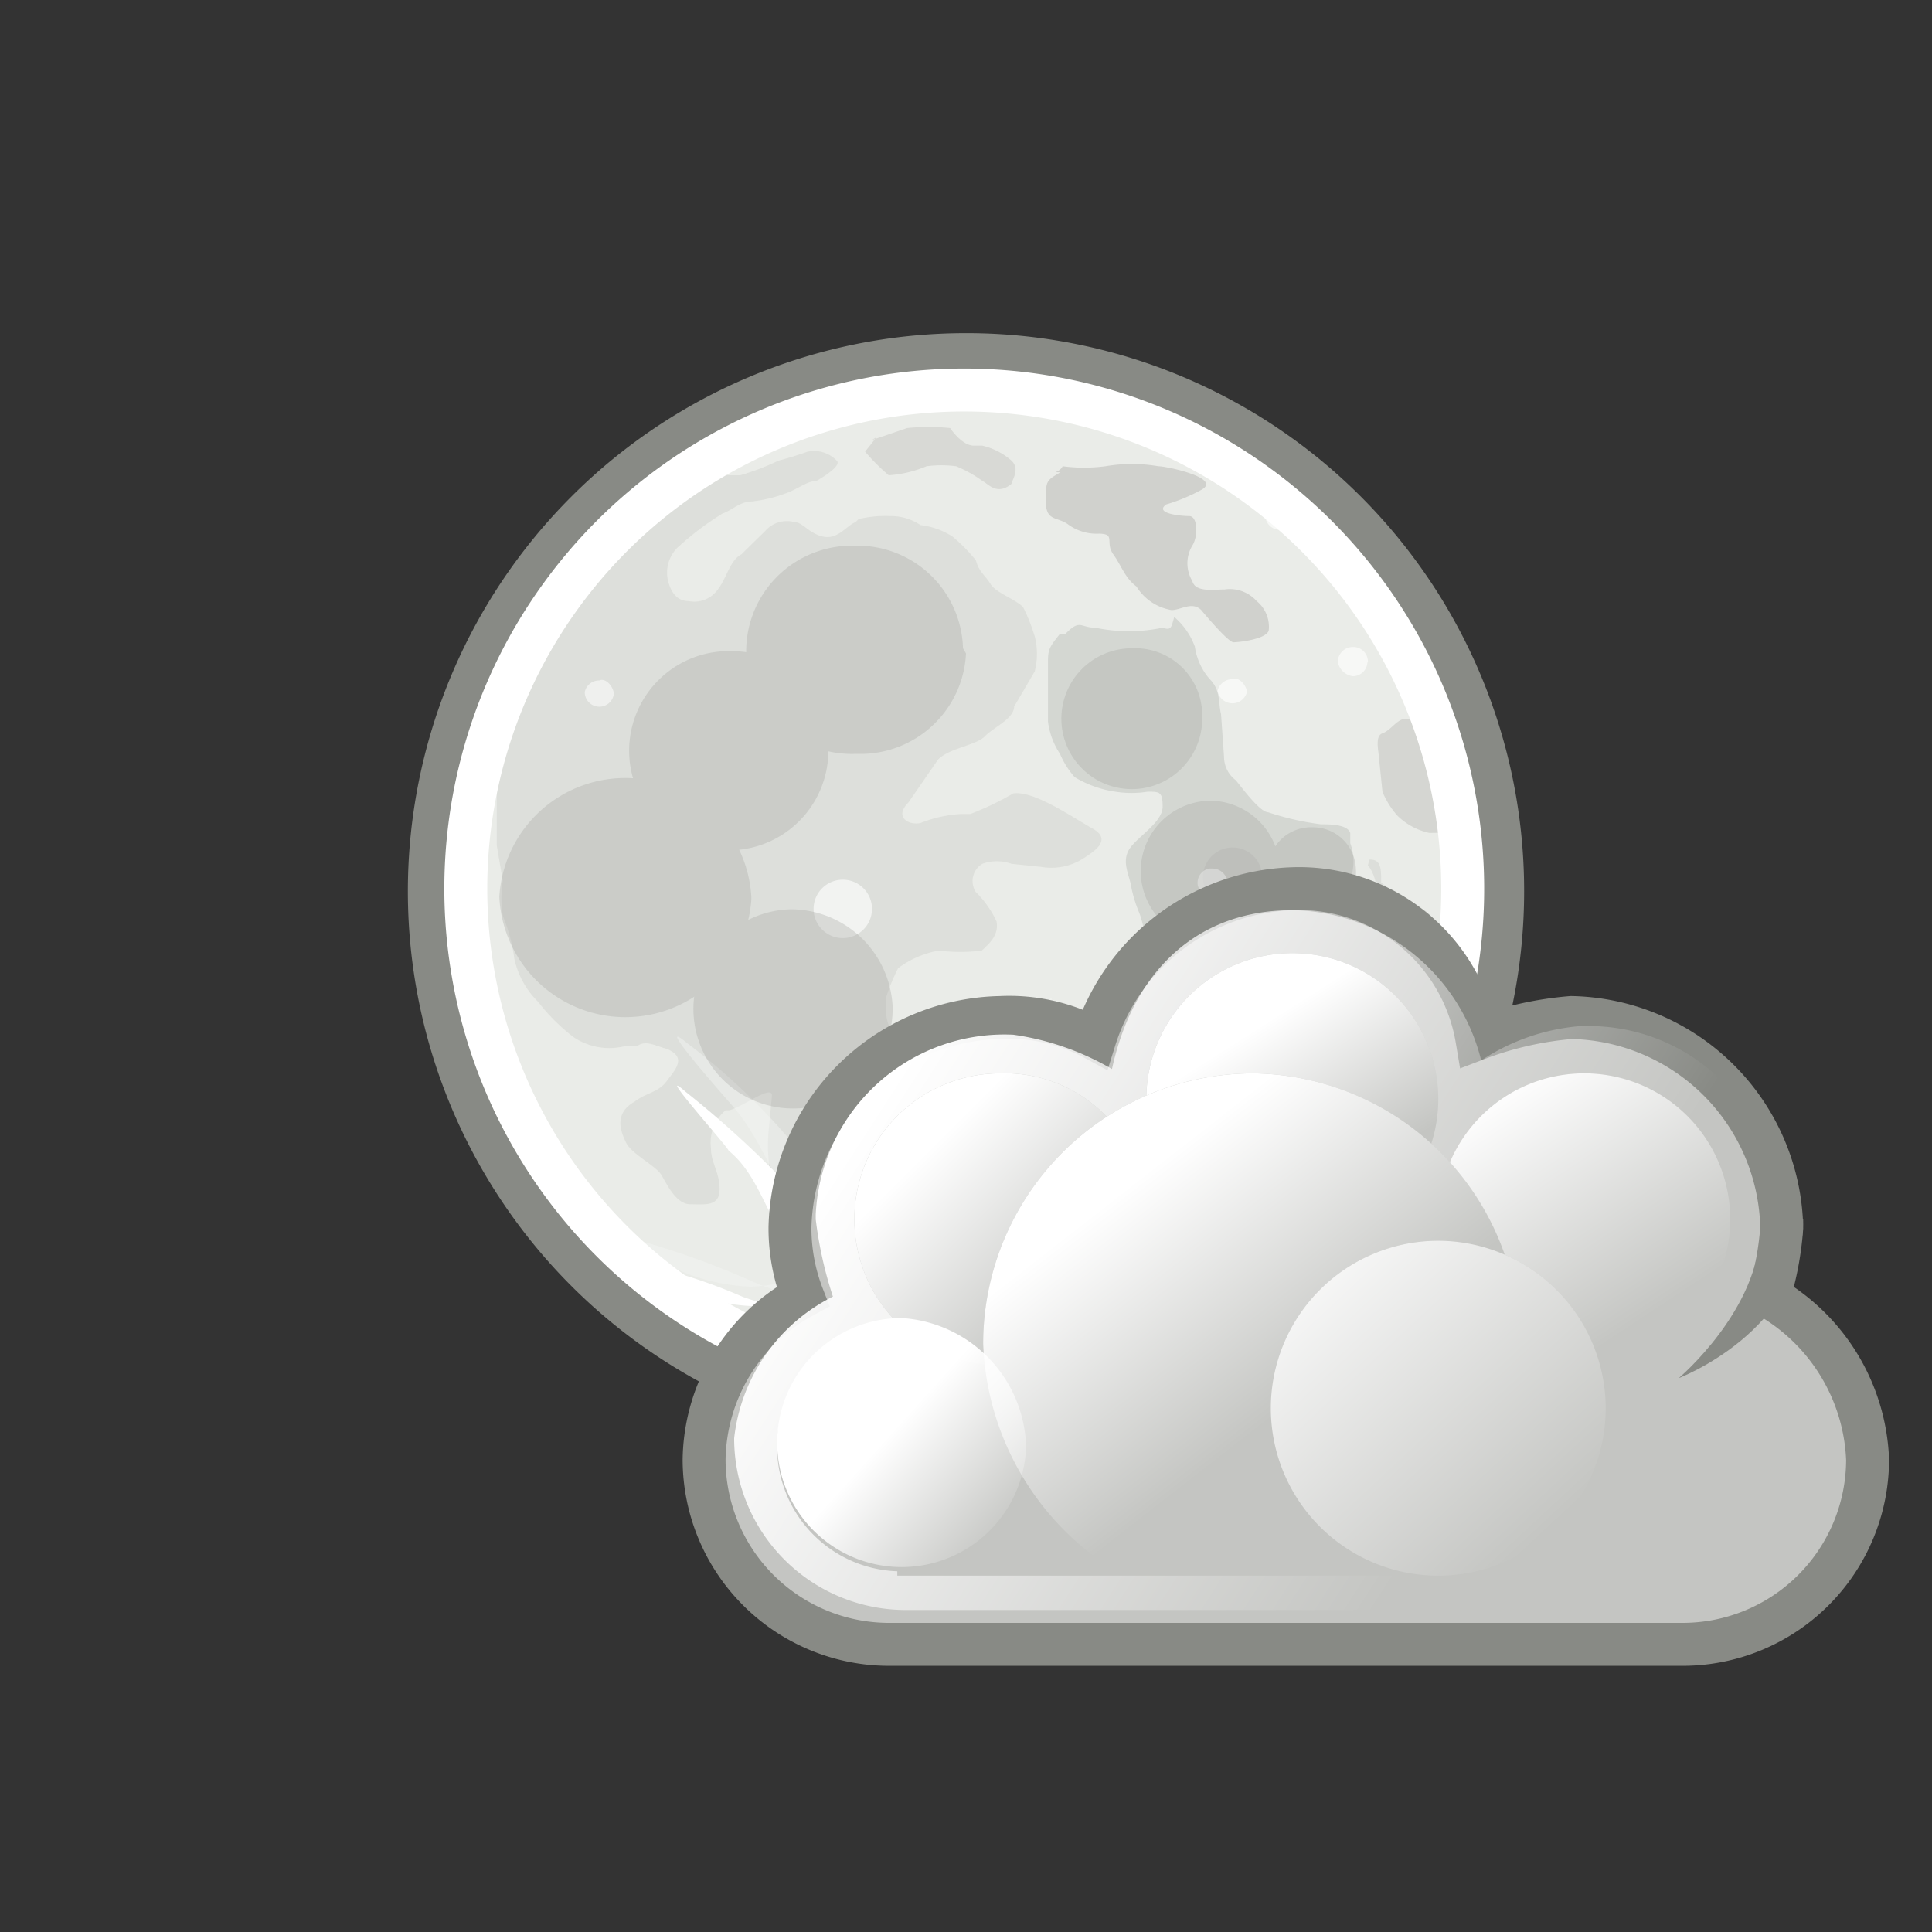 <svg xmlns="http://www.w3.org/2000/svg" xmlns:xlink="http://www.w3.org/1999/xlink" viewBox="0 0 45 45"><rect x="0" y="0" width="45" height="45" fill="#333333" stroke="none"/><defs><style>.a{fill:#eaece8;}.b,.c,.d,.f{fill:#787974;}.ab,.b,.c,.d,.e,.f,.g,.h,.i,.n{fill-rule:evenodd;}.b{opacity:0.11;}.b,.c,.d,.e,.f,.g,.h,.i,.j,.k,.l,.m{isolation:isolate;}.c{opacity:0.19;}.d,.i{opacity:0.18;}.e{fill:#f3f4f2;opacity:0.47;}.f{opacity:0.12;}.g,.h{fill:#938f8b;}.g{opacity:0.2;}.h{opacity:0.29;}.i{fill:url(#a);}.j,.k,.n,.q{fill:#fff;}.j{opacity:0.62;}.k,.l{opacity:0.54;}.l,.m{fill:#c2c3be;}.m{opacity:0.57;}.o{opacity:0.32;}.p{fill:#a3a4a0;}.r,.s{fill:none;}.r,.t{stroke:#888a85;}.r{stroke-miterlimit:5.52;}.s{stroke:#fff;stroke-linecap:square;stroke-miterlimit:5.24;}.t,.v{fill:#c4c5c2;}.t{stroke-miterlimit:2;}.u{fill:url(#b);}.w{fill:url(#c);}.x{fill:url(#d);}.y{fill:url(#e);}.z{fill:url(#f);}.aa{fill:url(#g);}.ab{fill:#888a85;}.ac{fill:url(#h);}</style><radialGradient id="a" cx="17665.55" cy="6377.54" r="364.55" gradientTransform="translate(-328.96 -149.99) scale(0.02 0.03)" gradientUnits="userSpaceOnUse"><stop offset="0" stop-color="#787974"/><stop offset="1" stop-color="#787974" stop-opacity="0"/></radialGradient><linearGradient id="b" x1="767.72" y1="-242.63" x2="781.32" y2="-233.83" gradientTransform="translate(-747 267.9)" gradientUnits="userSpaceOnUse"><stop offset="0" stop-color="#fff"/><stop offset="1" stop-color="#fff" stop-opacity="0"/></linearGradient><linearGradient id="c" x1="762.16" y1="-250.54" x2="764.26" y2="-247.24" gradientTransform="translate(-778.78 289.62) scale(1.06)" xlink:href="#b"/><linearGradient id="d" x1="761.02" y1="-252.13" x2="764.32" y2="-247.13" gradientTransform="translate(-771.78 292.62) scale(1.06)" xlink:href="#b"/><linearGradient id="e" x1="761.74" y1="-250.83" x2="765.14" y2="-247.43" gradientTransform="translate(-785.78 292.62) scale(1.06)" xlink:href="#b"/><linearGradient id="f" x1="776.32" y1="-240.31" x2="780.22" y2="-235.31" gradientTransform="translate(-750 267.9)" xlink:href="#b"/><linearGradient id="g" x1="818.19" y1="-218.21" x2="821.19" y2="-215.51" gradientTransform="translate(-723.83 231.97) scale(0.91)" xlink:href="#b"/><linearGradient id="h" x1="576.99" y1="-253.31" x2="580.99" y2="-249.01" gradientTransform="translate(-881.84 429.06) scale(1.58)" xlink:href="#b"/></defs><title>wi_code1_night</title><path class="a" d="M35,20.63A12.5,12.5,0,1,1,22.5,8.13,12.5,12.5,0,0,1,35,20.63Z"/><path class="b" d="M16.83,9.84a.67.67,0,0,1-.27.54c-.21.28-.28.35,0,.69h.68a5.63,5.63,0,0,0,.89-.34c.23-.06.46-.13.68-.21a.74.74,0,0,1,.68.21c.14.13-.47.47-.47.47-.21,0-.48.21-.69.28a3.28,3.28,0,0,1-.82.2c-.27,0-.47.21-.68.28a6.89,6.89,0,0,0-1,.75.82.82,0,0,0-.27.82c.07.27.21.47.48.47a.67.67,0,0,0,.68-.27c.21-.27.28-.68.55-.82l.55-.54a.67.67,0,0,1,.68-.21c.2,0,.34.27.68.34s.55-.27.75-.34l.07-.07a2.73,2.73,0,0,1,.75-.07,1.22,1.22,0,0,1,.69.21,1.74,1.74,0,0,1,.75.27,4,4,0,0,1,.54.55c.07.27.21.34.34.55s.55.34.76.54a4.37,4.37,0,0,1,.27.68,1.63,1.63,0,0,1,0,.82l-.48.82c0,.28-.48.48-.68.69s-.82.27-1.09.54l-.69,1c-.34.34,0,.54.28.48a3,3,0,0,1,.95-.21h.21a6.76,6.76,0,0,0,1-.48c.48-.07,1.37.55,1.85.82s0,.55-.21.69a1.39,1.39,0,0,1-1,.2l-.68-.07a1,1,0,0,0-.68,0,.47.47,0,0,0-.15.66v0a2.33,2.33,0,0,1,.48.68c.07.34-.21.55-.34.68a3.86,3.86,0,0,1-1,0,2.24,2.24,0,0,0-.95.41,4.43,4.43,0,0,0-.28.68v.28a.91.91,0,0,0,.34.75l.35.68c.06.21.2.48.06.69a1.46,1.46,0,0,0-.2.68,2,2,0,0,0,.27.82c.07.34,0,.34-.2.68a1.79,1.79,0,0,1-.69.34,1.48,1.48,0,0,1-.88-.07.83.83,0,0,0-.69.21c-.27.2-.27.27-.54,0a2,2,0,0,1-.55-1v-.2a3.75,3.75,0,0,1,0-.82l.07-.75c0-.27-.68.27-1,.34H16.9a1,1,0,0,0-.34.89c0,.34.2.54.2.95s-.34.35-.68.35-.55-.48-.68-.69-.69-.48-.82-.75-.28-.68.2-.95c.27-.21.55-.21.75-.48s.48-.55,0-.75c-.27-.07-.48-.21-.68-.07h-.27a1.49,1.49,0,0,1-1.23-.21,4.55,4.55,0,0,1-.82-.82,2,2,0,0,1-.55-1,4,4,0,0,0-.27-1,2.82,2.82,0,0,1,0-.82l-.14-.82V17.83l.07-.82v-.07a5.16,5.16,0,0,1,.27-1l.34-.76a6.24,6.24,0,0,1,.35-.68l.54-.75,1-1.09a7.12,7.12,0,0,0,.54-.69l1-.75a2,2,0,0,0,.68-.68,3.32,3.32,0,0,1,.34-.68l.21-.07Z"/><path class="c" d="M27.08,14.62a3.78,3.78,0,0,1-1.57,0c-.35,0-.35-.21-.69.14h-.13c-.21.27-.28.34-.28.61v1.44a1.76,1.76,0,0,0,.28.75,2,2,0,0,0,.34.54,2.52,2.52,0,0,0,.95.34,2.36,2.36,0,0,0,.75,0c.28,0,.35,0,.35.35s-.55.68-.75.95-.07.55,0,.82a3.22,3.22,0,0,0,.2.69c.14.34.07.54.34.68s.68,0,.82.34a1.46,1.46,0,0,1,.07.55c0,.27.07.47.34.27s.48-.07.68-.34a2.13,2.13,0,0,0,.35-.82c.06-.27.34-.27.54-.27a3.14,3.14,0,0,0,.75,0,1.3,1.3,0,0,0,.69-.48c.41-.34.34-.55.41-1a1.24,1.24,0,0,0-.07-.54V19.4c-.07-.2-.48-.2-.68-.2a6.45,6.45,0,0,1-1.23-.28c-.21,0-.69-.68-.76-.75a.68.68,0,0,1-.27-.54l-.07-1c-.07-.27,0-.55-.27-.82a1.47,1.47,0,0,1-.34-.75,1.66,1.66,0,0,0-.48-.69C27.28,14.62,27.28,14.69,27.08,14.62Z"/><path class="d" d="M32.75,16.74c-.21,0-.35.27-.55.34s-.07.48-.07.68l.07.68a2,2,0,0,0,.34.55,1.51,1.51,0,0,0,.75.41c.34,0,.55,0,.75-.34a2.81,2.81,0,0,0,.21-.68,2.66,2.66,0,0,0-.07-.75.68.68,0,0,0-.48-.55c-.2-.07-.34-.27-.54-.48A.49.49,0,0,1,32.75,16.74Z"/><path class="e" d="M21.13,28.28c.14,0,.69-.68,1.17-1,.06,0,.2,0,.2-.21a6.43,6.43,0,0,0,1-1.3,4.77,4.77,0,0,0,.82-2.05c.21-.95.28-.27,0,.28v.27L24,25.48c-.2.55-.68,1-.68,1.5a1.59,1.59,0,0,0-.14,1c.07.27.48-.34.75-.48s.48-.2.48.21a2.38,2.38,0,0,1-.2.95c0,.48,1.23.07,1.5,0A5,5,0,0,0,28,27.39c.82-.68,1.51-1.5,2.33-2.25s.95-1,.54,0l-.07.27-.06.28a3.42,3.42,0,0,1-1.1,1.5c-.75.54-1.3,1.5-2.12,1.84a3,3,0,0,1-1,.34c-.34.21.68.28.82.35,1.84.34-1.5.54-2,.54-.68,0-1-.2-1.57.21-.21.06.82.54.95.54a8.9,8.9,0,0,0,1.3.34c.75,0-1.64.28-2.32.07a7,7,0,0,0-1.64-.34,3.75,3.75,0,0,0-.82,0v.82c0,.55-.2,1-.34.21a3,3,0,0,1-.34-1.3c0-.28-.34.48-.55.68a4,4,0,0,1-.82.82,3.91,3.91,0,0,0,.34-1c.07-.27.55-1,.21-1.09h-1a5.46,5.46,0,0,1-1.3-.41,19.3,19.3,0,0,0-2.87-1l-.2-.21a4.64,4.64,0,0,0,3.14,1.37,3.5,3.5,0,0,0,1.23-.28c.21,0,.48-.34.75-.47s-.34-.35-.54-.55a.21.21,0,0,0-.21-.21c-.68-.82-.95-1.84-1.64-2.66,0,0-2-2.25-1.09-1.5a15,15,0,0,1,2.39,2.25l1.09,1.5c.34.48.28,0,.21-.34a8.2,8.2,0,0,1,0-2.32c0-1,.41,1,.48,1.09.06.48.34,1,.75.55s.34-.55.34,0v.2a1,1,0,0,0-.27,1Z"/><path class="f" d="M31.86,20.15a1,1,0,0,1,.2.55l-.75.68a1.43,1.43,0,0,0-.27.69,2.75,2.75,0,0,0-.07.81l.27.69c0,.27.34.34.55.68a1.5,1.5,0,0,0,1,.41c.34,0-.28.48-.35.55a2.94,2.94,0,0,0-.68.54c-.2.28.21.48.34.55s.55-.27.69-.48a.83.83,0,0,0,.34-.68v-.82l.13-.75a1.68,1.68,0,0,1,.35-.69.77.77,0,0,0,0-.75l-.21-.68a.6.6,0,0,0-.55-.34c-.2-.07-.54-.48-.68-.55,0-.34,0-.54-.27-.54Z"/><path class="g" d="M20.31,10.25l.82-.28a5.13,5.13,0,0,1,1,0s.27.41.55.41h.2a1.58,1.58,0,0,1,.68.35c.21.2,0,.47,0,.54-.34.28-.54,0-.68-.07a2.94,2.94,0,0,0-.61-.34,2.66,2.66,0,0,0-.69,0,2.7,2.7,0,0,1-.88.21,4.76,4.76,0,0,1-.55-.55l.27-.34Z"/><path class="h" d="M24.75,10.86a3.85,3.85,0,0,0,1,0,3.63,3.63,0,0,1,1.23,0c.2,0,1.5.28,1,.55a4.18,4.18,0,0,1-.82.34c-.28.21.34.27.54.27s.21.48.07.69a.8.8,0,0,0,0,.82c.07.27.48.2.75.2a.84.84,0,0,1,.75.27.77.77,0,0,1,.28.69c-.07.2-.69.27-.82.27s-.75-.75-.75-.75c-.21-.21-.48,0-.69,0a1.19,1.19,0,0,1-.82-.55c-.27-.2-.34-.47-.54-.75s.07-.48-.34-.48a1.12,1.12,0,0,1-.69-.2c-.27-.21-.54-.07-.54-.55s0-.48.34-.68C24.48,11,24.69,11,24.75,10.86Z"/><path class="i" d="M16.9,9.77a.7.7,0,0,1-.27.55c-.21.27-.28.34,0,.68h.68a6,6,0,0,0,.89-.34c.23-.06.46-.13.68-.21a.75.75,0,0,1,.68.21c.14.13-.48.48-.48.48-.2,0-.47.2-.68.27a3.28,3.28,0,0,1-.82.2c-.27,0-.48.21-.68.28a7.23,7.23,0,0,0-.89.68.81.81,0,0,0-.27.89c.07.27.2.48.48.48a.68.68,0,0,0,.68-.28c.2-.27.27-.68.55-.82L18,12.3a.7.7,0,0,1,.68-.21c.21,0,.35.28.69.34s.54-.27.75-.34l.07-.07a2.69,2.69,0,0,1,.75-.06,1.11,1.11,0,0,1,.68.2,1.66,1.66,0,0,1,.75.27,4.08,4.08,0,0,1,.55.55c.07.27.2.34.34.55s.55.34.75.54a3.44,3.44,0,0,1,.28.69,1.63,1.63,0,0,1,0,.82l-.48.82c0,.27-.48.47-.69.68s-.81.27-1.09.55l-.68,1c-.34.34,0,.55.27.48a3.18,3.18,0,0,1,1-.21h.2a6.43,6.43,0,0,0,1-.48c.48-.06,1.36.55,1.84.82s0,.48-.2.69a1.33,1.33,0,0,1-1,.13H23.8a1,1,0,0,0-.69,0,.48.48,0,0,0-.15.66l0,0a2.47,2.47,0,0,1,.48.68.76.76,0,0,1-.35.68,3.78,3.78,0,0,1-.95,0,2.56,2.56,0,0,0-1,.41,4.12,4.12,0,0,0-.27.69v.27a.88.88,0,0,0,.2.75l.35.68a1,1,0,0,1,.06.76,1.46,1.46,0,0,0-.2.68,2,2,0,0,0,.27.75c.07.34,0,.34-.2.68a1.79,1.79,0,0,1-.69.34,1.47,1.47,0,0,1-.88,0,.89.89,0,0,0-.69.14c-.27.21-.27.27-.54,0a2,2,0,0,1-.55-1v-.21a3.75,3.75,0,0,1,0-.82l.07-.75c0-.27-.68.27-1,.34l-.27.07c-.34.21-.34.48-.34.82s.2.55.2,1-.34.34-.68.34-.55-.48-.68-.69-.69-.47-.82-.75-.28-.68.2-.95c.27-.21.55-.21.75-.48s.48-.55,0-.75c-.27-.07-.48-.21-.68-.07h-.27a1.49,1.49,0,0,1-1.23-.21,4.25,4.25,0,0,1-.82-.82,2,2,0,0,1-.55-1,4,4,0,0,0-.27-1,2.82,2.82,0,0,1,0-.82l-.14-.82V17.83l.07-.82v-.07a5.16,5.16,0,0,1,.27-1l.34-.76a6.24,6.24,0,0,1,.35-.68l.54-.75,1-1.09a7.91,7.91,0,0,0,.54-.75l1-.76a2,2,0,0,0,.68-.68,3.32,3.32,0,0,1,.34-.68Z"/><path class="j" d="M20.31,21.18a.68.68,0,1,1-.68-.69A.68.68,0,0,1,20.31,21.18Z"/><path class="k" d="M14.3,16.12a.34.34,0,0,1-.68,0,.34.34,0,0,1,.34-.27c.14-.07.34.14.34.34Z"/><path class="l" d="M29.4,20.43a.69.69,0,1,1-.68-.69A.69.69,0,0,1,29.4,20.43Z"/><path class="m" d="M24.69,29.85a.69.69,0,1,1-.69-.68A.68.68,0,0,1,24.69,29.85Z"/><path class="j" d="M28.58,20.63a.33.33,0,0,1-.34.27.39.39,0,0,1-.34-.27.34.34,0,0,1,.26-.4h.08a.35.35,0,0,1,.35.34S28.58,20.61,28.58,20.63Zm-7.72,9.7a.34.34,0,1,1-.34-.34A.33.33,0,0,1,20.86,30.33ZM27,26a.34.34,0,1,1-.34-.34A.34.34,0,0,1,27,26Zm4.85-10.59a.34.34,0,0,1-.34.34.41.41,0,0,1-.35-.34.35.35,0,0,1,.35-.34A.34.34,0,0,1,31.86,15.44Zm-2.8.68a.35.35,0,0,1-.69,0,.35.35,0,0,1,.35-.27c.13-.07.34.14.34.34ZM30.15,12a.34.34,0,1,1-.68,0,.34.34,0,0,1,.34-.27c.2,0,.34,0,.34.34Zm-8.26,12.3a.35.35,0,1,1-.35-.34A.32.32,0,0,1,21.89,24.32Z"/><path class="n" d="M21,28.55a10.9,10.9,0,0,0,1.09-.95l.21-.21a4.41,4.41,0,0,0,.95-1.23A3.74,3.74,0,0,0,24,24.32c.21-1,.21-.27,0,.27a.45.45,0,0,1,0,.28A3,3,0,0,1,23.66,26L23,27.32c0,.28-.21.55,0,.82s.41-.27.68-.34.48-.2.48.21a1.72,1.72,0,0,1-.21.82c0,.34,1.1.07,1.37,0a4.29,4.29,0,0,0,2.12-1.1l2.12-2c.54-.55.82-1,.47,0L30,26l-.07.27a3.32,3.32,0,0,1-1,1.37c-.75.48-1.23,1.3-2,1.77-.27.21-.68.21-.95.35s.68.27.81.27c1.78.34-1.36.54-1.77.54a2.76,2.76,0,0,0-1.5.21c-.21,0,.82.48.82.48a5.09,5.09,0,0,0,1.23.34c.75,0-1.51.2-2.05,0a6.32,6.32,0,0,0-1.64-.27,2.82,2.82,0,0,0-.82,0V32c0,.55,0,1-.34.27A6.63,6.63,0,0,1,20.31,31c0-.27-.34.34-.54.69a4,4,0,0,1-.69.68,5.26,5.26,0,0,0,.21-.75c.07-.28.48-1,.2-1l-.95-.07a10.15,10.15,0,0,1-1.23-.34,12.89,12.89,0,0,0-2.6-.82s-1.23-1.29,0-.2a4.19,4.19,0,0,0,2.8,1.23,3,3,0,0,0,1.1-.21c.2,0,.47-.27.68-.34s-.34-.27-.55-.48l-.2-.2c-.68-.75-.82-1.78-1.57-2.39,0-.07-1.78-2.05-1-1.37a23.09,23.09,0,0,1,2.26,2.05l1,1.37c.34.41.27-.07.21-.34a7.53,7.53,0,0,1,0-2.12c0-.82.41.82.41,1,.06.48.34,1,.68.55s.34-.55.34,0V28C21,28.08,21,28.28,21,28.55Z"/><g class="o"><path class="p" d="M28,16.67a1.64,1.64,0,1,1-1.63-1.57A1.56,1.56,0,0,1,28,16.6Zm1.85,3.62a1.64,1.64,0,1,1-1.64-1.64A1.64,1.64,0,0,1,29.81,20.29Z"/><path class="p" d="M31.58,20.22a1,1,0,0,1-.95,1.09,1,1,0,0,1-1.09-.95,1,1,0,0,1,.95-1.09h.07A1,1,0,0,1,31.58,20.22Zm-9.08-5A2.46,2.46,0,0,1,20,17.56H19.9a2.46,2.46,0,0,1-2.52-2.39h0a2.46,2.46,0,0,1,2.46-2.46h.06a2.46,2.46,0,0,1,2.53,2.39h0Zm-5,5.73a2.94,2.94,0,0,1-5.87-.06h0a2.94,2.94,0,0,1,5.87,0Z"/><path class="p" d="M20.79,23.43a2.32,2.32,0,1,1-2.39-2.25h.07A2.38,2.38,0,0,1,20.79,23.43Zm-1.5-6.08a2.32,2.32,0,1,1-2.46-2.18H17a2.25,2.25,0,0,1,2.32,2.18v0Z"/></g><path class="q" d="M21.82,29.65a.69.69,0,1,1-.69-.69A.69.69,0,0,1,21.82,29.65Z"/><path class="r" d="M35,20.77A12.5,12.5,0,1,1,22.5,8.26,12.49,12.49,0,0,1,35,20.77Z"/><path class="s" d="M29.33,11.34a11.61,11.61,0,1,1-16.26,2.53,11.6,11.6,0,0,1,16.26-2.53Z"/><path class="t" d="M30.1,20.7a5,5,0,0,0-4.6,3.5,4.19,4.19,0,0,0-2.2-.5,5,5,0,0,0-4.9,4.9,4.37,4.37,0,0,0,.3,1.6A4.39,4.39,0,0,0,16.4,34a4.31,4.31,0,0,0,4.3,4.3H39.2A4.31,4.31,0,0,0,43.5,34a4.59,4.59,0,0,0-2.3-3.8,7.29,7.29,0,0,0,.3-1.6,5,5,0,0,0-4.9-4.9,8,8,0,0,0-2.2.5A4.2,4.2,0,0,0,30.1,20.7Z"/><path class="u" d="M30.1,21.2c-2.2,0-3.7,1.4-4.2,3.7a6.31,6.31,0,0,0-2.3-.8A4.4,4.4,0,0,0,19,28.29v.11a9.35,9.35,0,0,0,.4,1.8,4.21,4.21,0,0,0-2.3,3.3,4,4,0,0,0,4,4h18a4,4,0,0,0,4.2-3.79V33.5A4,4,0,0,0,41,30.2a7.94,7.94,0,0,0,.4-1.8,4.39,4.39,0,0,0-4.29-4.5H36.8a4.89,4.89,0,0,0-2.3.8A4.6,4.6,0,0,0,30.1,21.2Z"/><path class="v" d="M33.5,25.6a3.4,3.4,0,1,1-3.4-3.4h0A3.4,3.4,0,0,1,33.5,25.6Z"/><path class="w" d="M33.5,25.6a3.4,3.4,0,1,1-3.4-3.4h0A3.4,3.4,0,0,1,33.5,25.6Z"/><path class="v" d="M20.9,28H40.3v8.7H20.9Z"/><path class="v" d="M23.9,33.7A3,3,0,0,1,21,36.6a2.9,2.9,0,0,1,0-5.8h0A3.1,3.1,0,0,1,23.9,33.7Zm16.4-5.3A3.4,3.4,0,1,1,36.9,25a3.4,3.4,0,0,1,3.4,3.4Z"/><path class="x" d="M40.3,28.4A3.4,3.4,0,1,1,36.9,25a3.4,3.4,0,0,1,3.4,3.4Z"/><path class="v" d="M26.7,28.4A3.4,3.4,0,1,1,23.3,25h0a3.3,3.3,0,0,1,3.4,3.2Z"/><path class="y" d="M26.7,28.4A3.4,3.4,0,1,1,23.3,25h0a3.3,3.3,0,0,1,3.4,3.2Z"/><path class="v" d="M29.2,25a6.3,6.3,0,0,0-6.3,6.3A6.5,6.5,0,0,0,26,36.6h6.3a6,6,0,0,0,3.1-5.3A6.3,6.3,0,0,0,29.2,25Z"/><path class="z" d="M29.2,25a6.3,6.3,0,0,0-6.3,6.3A6.5,6.5,0,0,0,26,36.6h6.3a6,6,0,0,0,3.1-5.3A6.3,6.3,0,0,0,29.2,25Z"/><path class="aa" d="M23.9,33.7a2.9,2.9,0,1,1-2.9-3A3.09,3.09,0,0,1,23.9,33.7Z"/><path class="ab" d="M42,28.4c0,2.6-2.9,3.7-2.9,3.7S41,30.5,41,28.6Z"/><path class="v" d="M37.4,32.8a3.9,3.9,0,1,1-3.9-3.9,3.91,3.91,0,0,1,3.9,3.9Z"/><path class="ac" d="M37.4,32.8a3.9,3.9,0,1,1-3.9-3.9,3.91,3.91,0,0,1,3.9,3.9Z"/></svg>